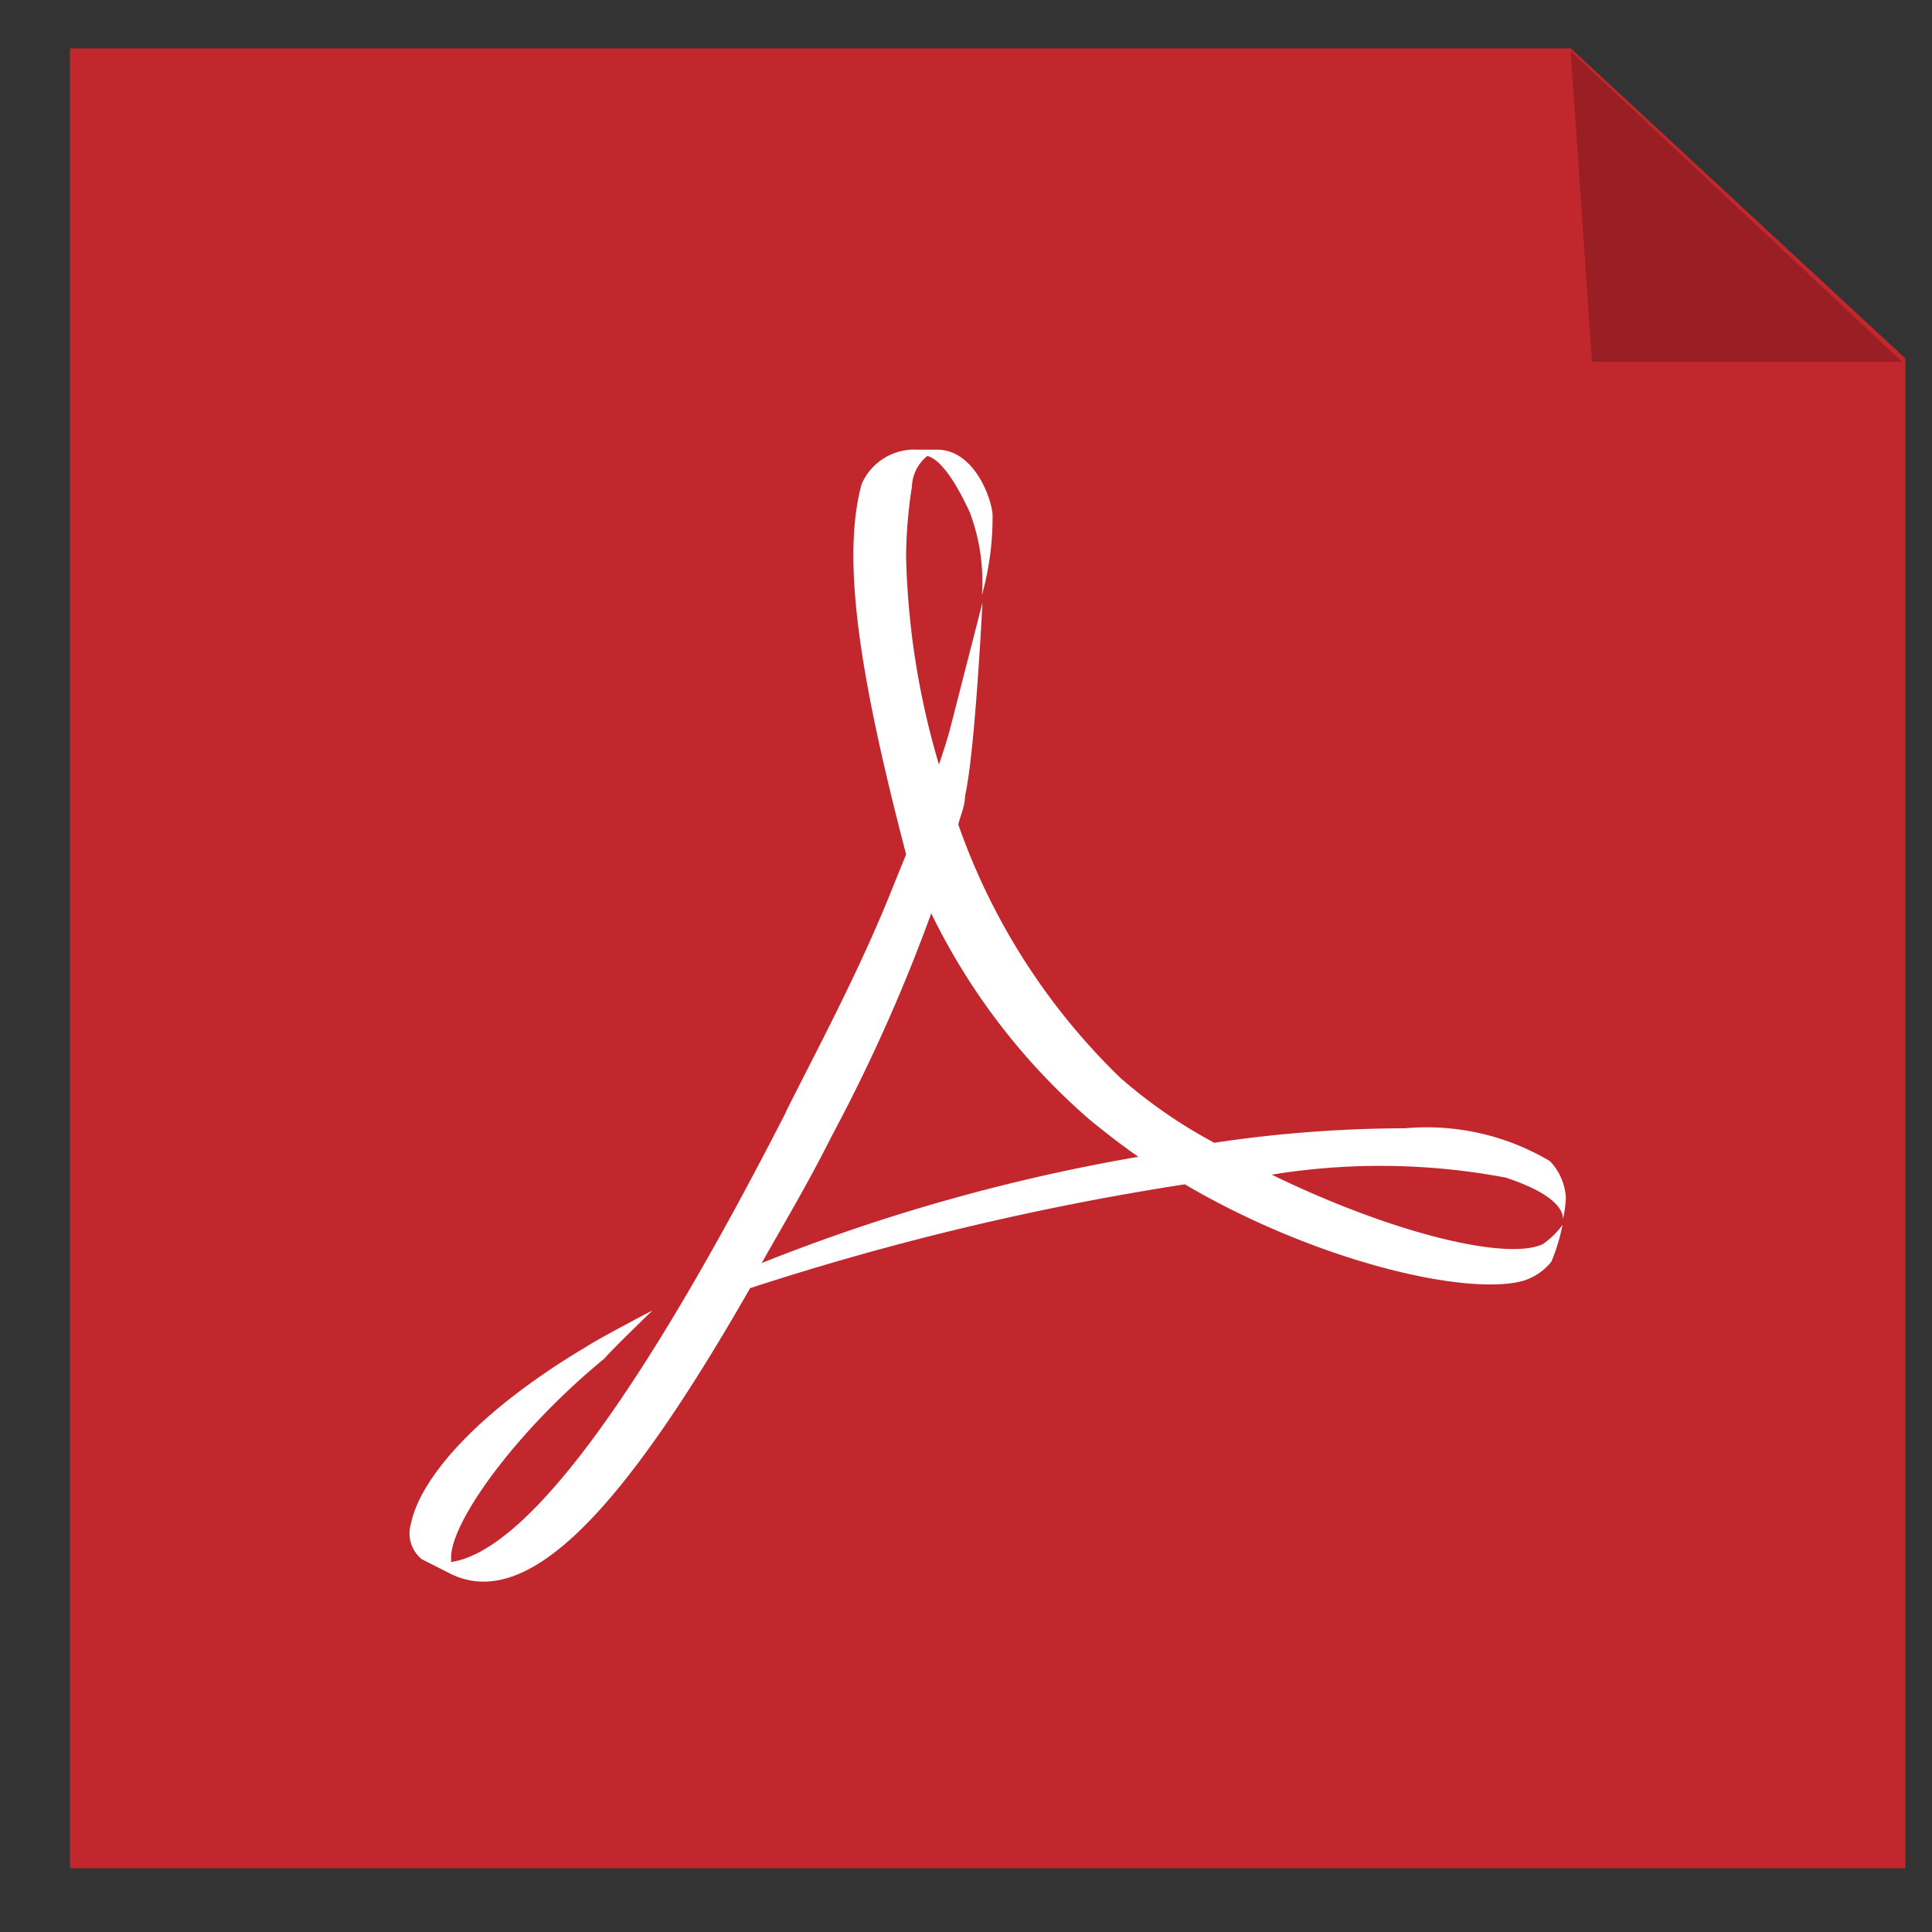 <svg id="Layer_1" data-name="Layer 1" xmlns="http://www.w3.org/2000/svg" viewBox="0 0 40 40"><rect x="0" y="0" width="40" height="40" fill="#333333" stroke="none"/><defs><style>.cls-1{fill:#c1272d;}.cls-2{opacity:0.2;}.cls-3{fill:#fff;}</style></defs><title>PDF</title><path class="cls-1" d="M32.52,1H1.45V38.68h38V7.42Z"/><polygon class="cls-2" points="39.38 7.49 32.96 7.49 32.52 1.06 39.38 7.49"/><path id="path4463" class="cls-3" d="M16.28,23C17,21.57,17.84,20,18.5,18.33h0l.26-.64c-.86-3.3-1.38-6-.92-7.67h0A1.19,1.19,0,0,1,19,9.31h.4c.75,0,1.11.95,1.15,1.33h0a6,6,0,0,1-.22,1.68h0a4.1,4.1,0,0,0-.25-1.71h0c-.32-.69-.62-1.1-.88-1.17h0a.85.85,0,0,0-.32.64h0a9.59,9.59,0,0,0-.12,1.47h0a16.43,16.43,0,0,0,.68,4.28h0c.08-.24.16-.48.22-.7h0l.68-2.65h0s-.15,3.07-.36,4h0c0,.2-.09.39-.14.59h0a13.5,13.5,0,0,0,3.36,5.25h0a10.46,10.46,0,0,0,1.94,1.34h0a26.93,26.93,0,0,1,3.95-.3h0a5,5,0,0,1,3,.68h0a1.2,1.2,0,0,1,.33.76h0a2.6,2.6,0,0,1-.06.44h0c0-.08,0-.47-1.19-.86h0a14,14,0,0,0-4.84-.06h0c2.46,1.2,4.85,1.79,5.61,1.44h0a1.69,1.69,0,0,0,.41-.4h0a3.92,3.92,0,0,1-.23.76h0a1.2,1.2,0,0,1-.59.4h0c-1.2.32-4.31-.42-7-2h0a57.18,57.18,0,0,0-9,2.15h0c-2.63,4.6-4.6,6.71-6.21,5.91h0l-.59-.3a.69.69,0,0,1-.22-.74h0c.19-.92,1.34-2.3,3.65-3.67h0c.24-.16,1.35-.74,1.35-.74h0s-.82.79-1,1h0c-1.84,1.51-3.2,3.41-3.17,4.14h0v.07c1.56-.23,3.91-3.41,6.93-9.31m.95.49c-.5,1-1,1.83-1.45,2.63h0a38.68,38.68,0,0,1,7.8-2.2h0c-.35-.24-.68-.5-1-.76h0a13.42,13.42,0,0,1-3.29-4.28h0a35.21,35.21,0,0,1-2.06,4.61"/></svg>
